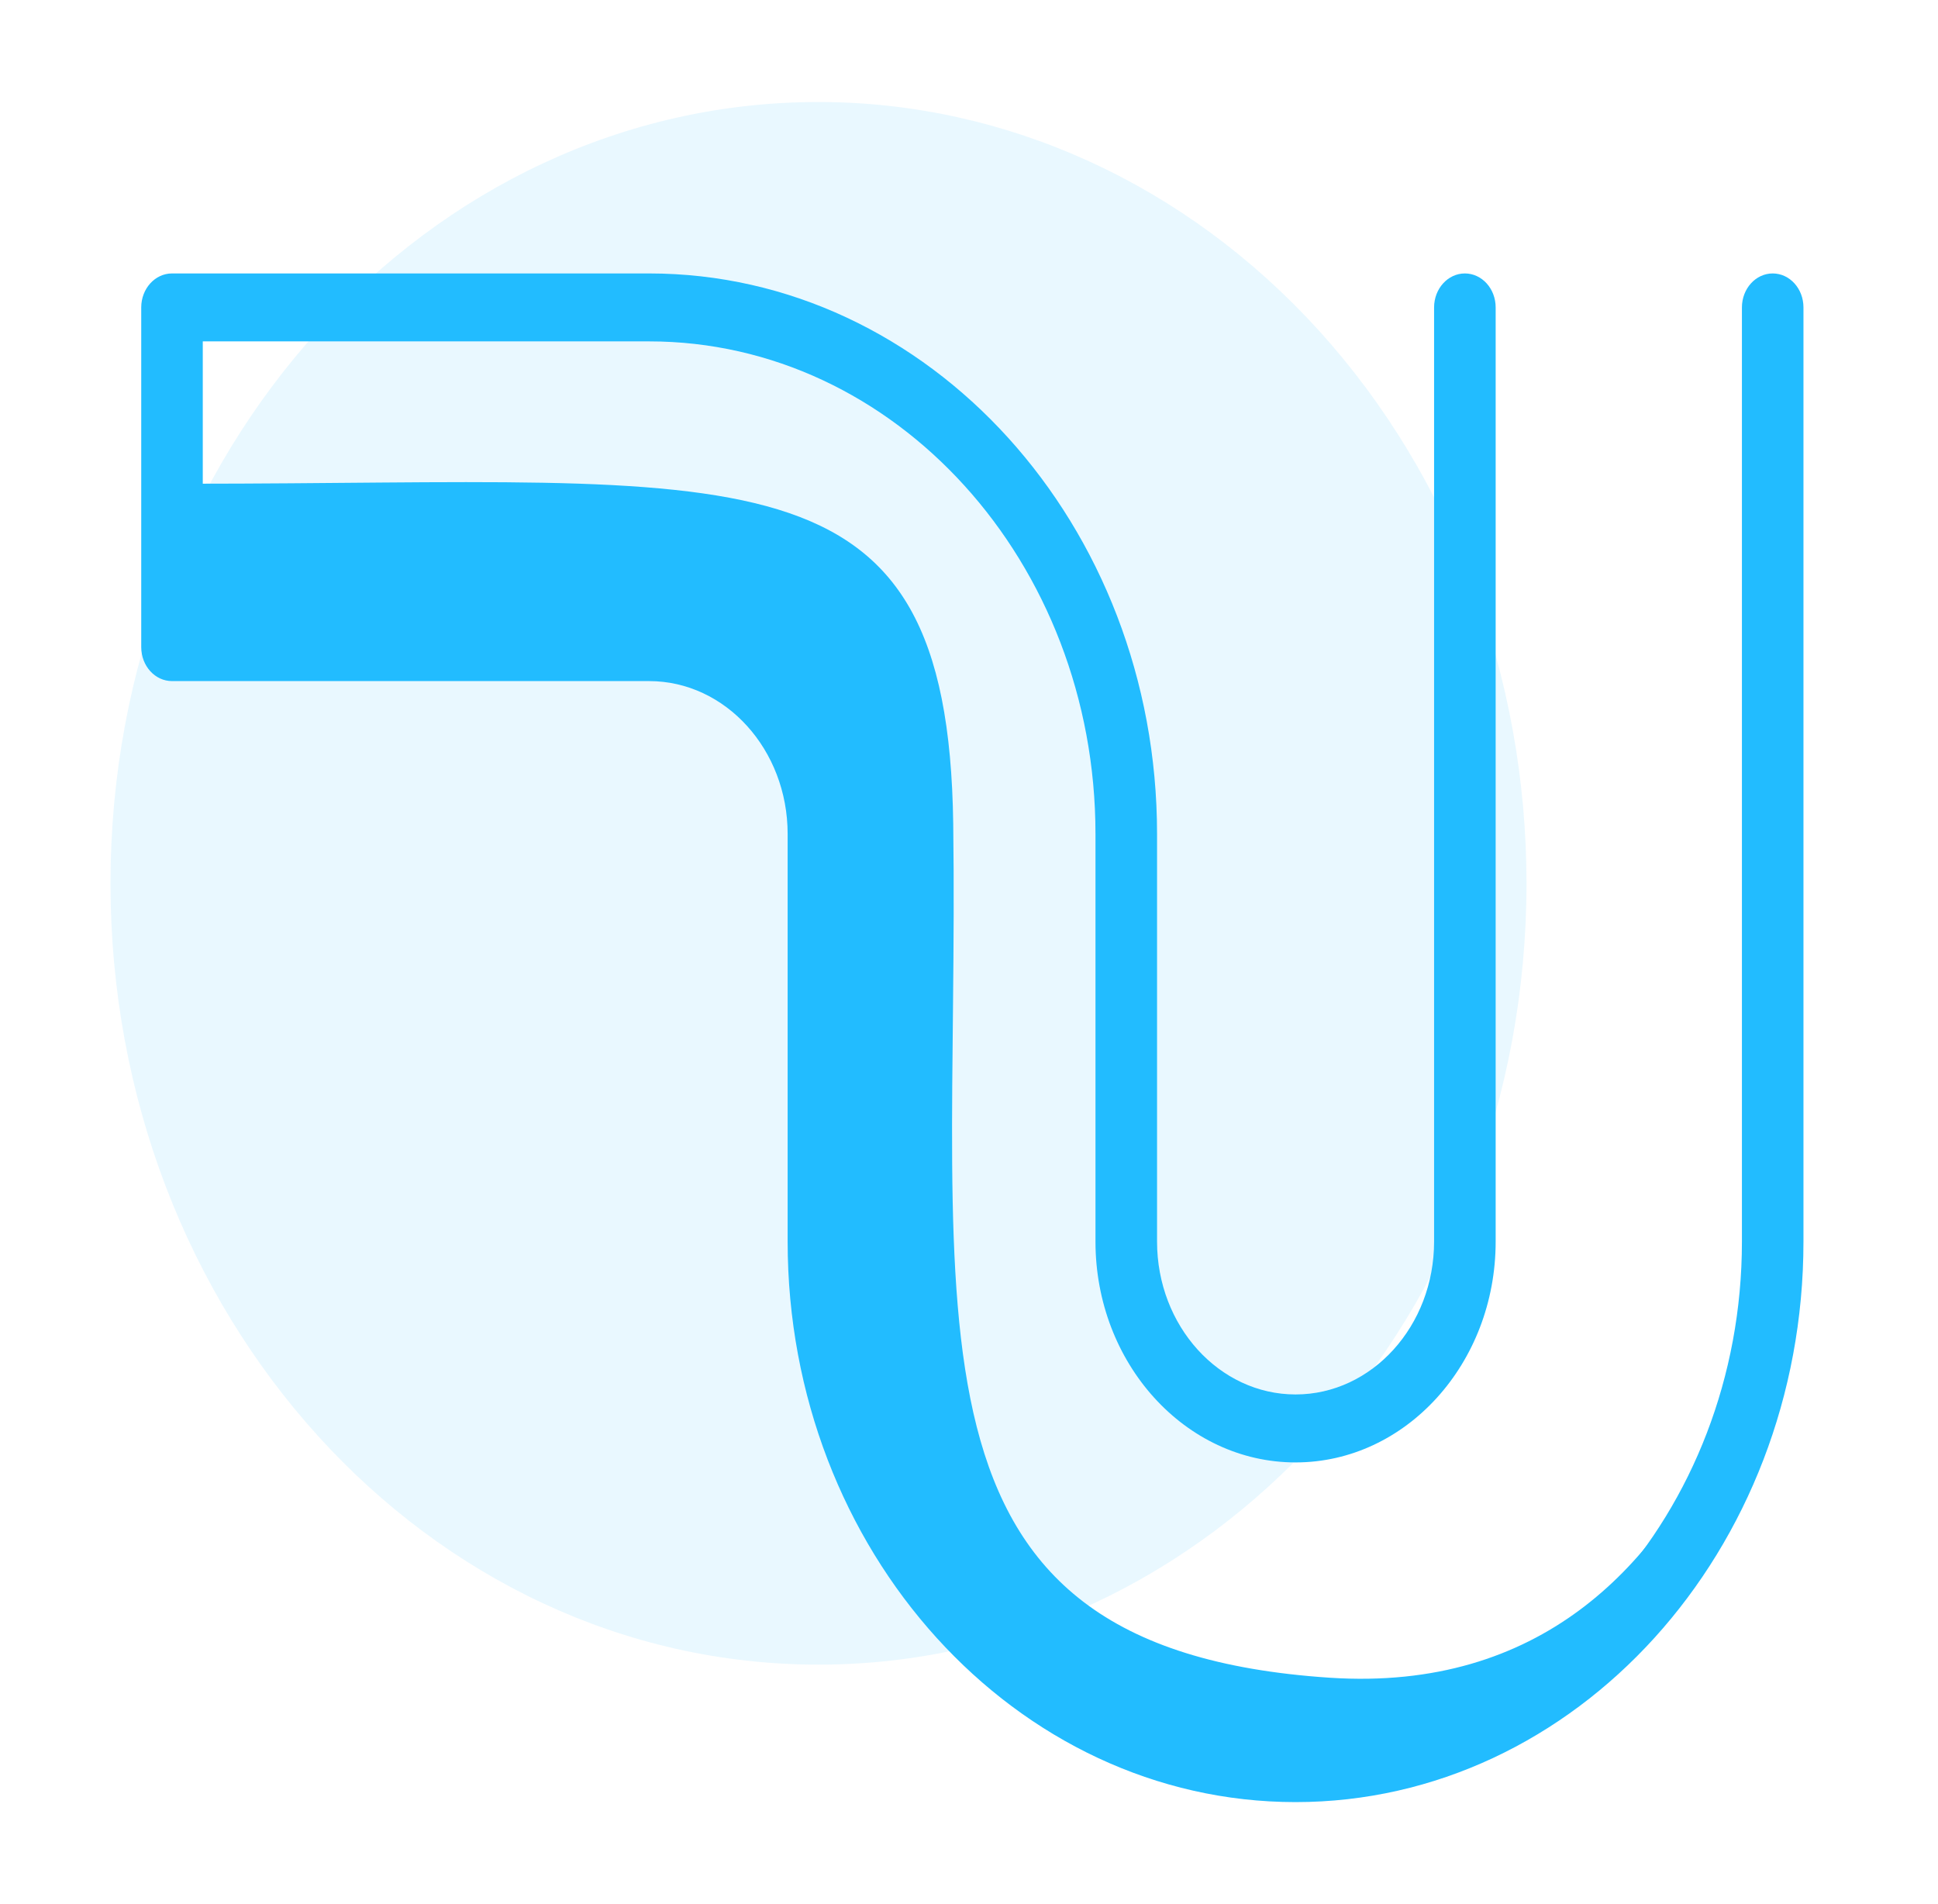 <svg width="57" height="56" viewBox="0 0 57 56" fill="none" xmlns="http://www.w3.org/2000/svg">
<path opacity="0.1" d="M44.897 25.979C44.897 38.668 35.574 48.957 24.073 48.957C12.572 48.957 3.25 38.67 3.25 25.979C3.25 13.287 12.572 3 24.073 3C29.598 3 34.894 5.422 38.798 9.73C42.704 14.039 44.897 19.885 44.897 25.979Z" fill="#22BCFF"/>
<path d="M5.571 14.226C21.933 14.226 27.882 12.911 28.036 24.227C28.235 38.898 25.988 48.475 39.111 49.342C51.556 50.161 52.493 34.426 52.493 34.426C52.493 34.426 52.35 48.889 41.858 50.821C31.367 52.753 25.198 46.148 24.49 40.897C24.023 37.429 24.513 29.399 24.075 23.99C23.855 21.28 21.32 19.171 18.857 19.057L5.55 18.831L5.571 14.226Z" fill="#22BCFF"/>
<path d="M38.105 53C29.866 53 23.166 45.605 23.166 36.516V24.527C23.166 22.047 21.338 20.031 19.092 20.031H5.059C4.559 20.031 4.154 19.584 4.154 19.032V9.041C4.154 8.491 4.559 8.042 5.059 8.042H19.092C27.331 8.042 34.031 15.435 34.031 24.527V36.516C34.031 38.996 35.859 41.011 38.105 41.011C40.351 41.011 42.179 38.996 42.179 36.516V9.041C42.179 8.491 42.584 8.042 43.084 8.042C43.585 8.042 43.99 8.489 43.99 9.041V36.516C43.99 40.096 41.35 43.01 38.105 43.01C34.86 43.01 32.22 40.096 32.22 36.516V24.527C32.22 16.538 26.331 10.04 19.092 10.04H5.964V18.033H19.092C22.337 18.033 24.977 20.946 24.977 24.527V36.516C24.977 44.502 30.865 51.002 38.105 51.002C45.344 51.002 51.233 44.502 51.233 36.516V9.041C51.233 8.491 51.638 8.042 52.138 8.042C52.639 8.042 53.043 8.489 53.043 9.041V36.516C53.043 45.605 46.343 53 38.105 53Z" fill="#22BCFF"/>
</svg>
